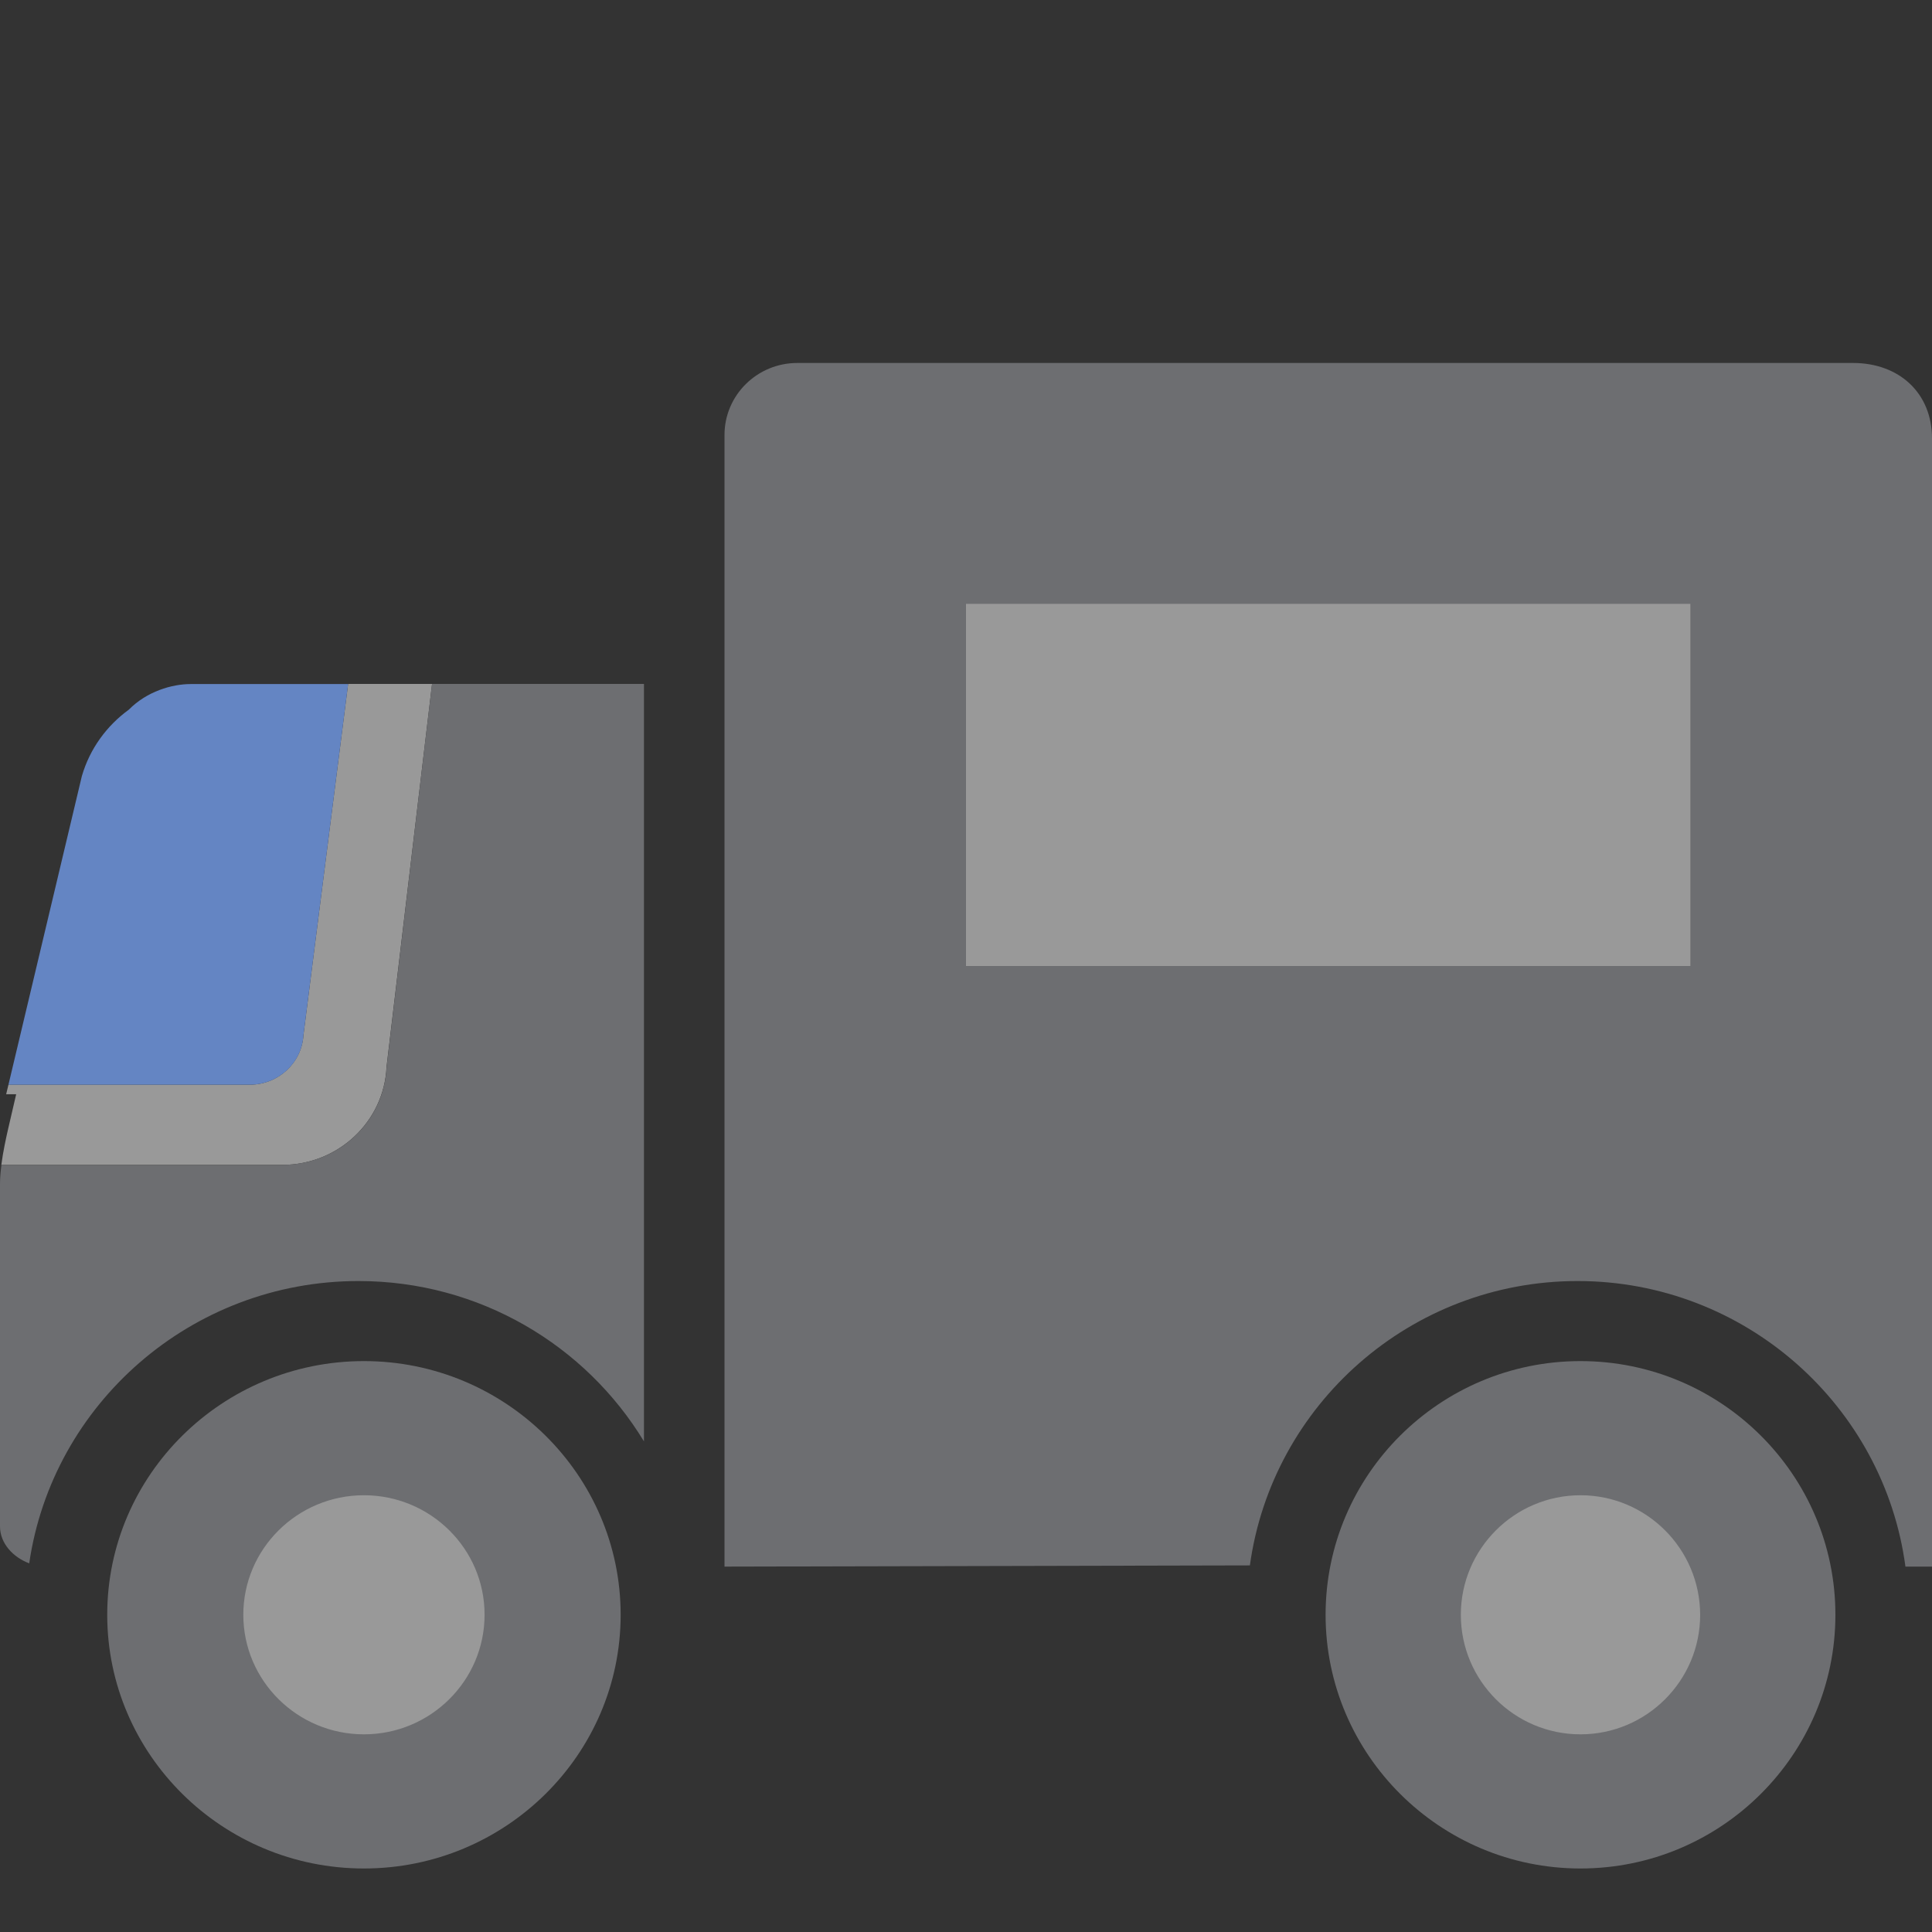<?xml version="1.0" encoding="UTF-8"?>
<!DOCTYPE svg PUBLIC "-//W3C//DTD SVG 1.1//EN" "http://www.w3.org/Graphics/SVG/1.1/DTD/svg11.dtd">
<svg version="1.1" id="Layer_1" xmlns="http://www.w3.org/2000/svg" xmlns:xlink="http://www.w3.org/1999/xlink" x="0px" y="0px" width="16px" height="16px" viewBox="0 0 16 16" enable-background="new 0 0 16 16" xml:space="preserve">
  <rect x="0" y="0" width="16" height="16" fill="#333333" stroke="none"/>
  <g id="icon">
    <path d="M3.578,5.664h-0.695l-0.37,2.908c-0.014,0.231,-0.209,0.411,-0.444,0.411H0.07l-0.019,0.079h0.083c-0.024,0.101,-0.046,0.2,-0.068,0.293c-0.015,0.066,-0.04,0.178,-0.055,0.292h2.326c0.463,0,0.844,-0.358,0.864,-0.812L3.578,5.664z" fill="#FFFFFF" opacity="0.5"/>
    <path d="M4.633,13.402c0,0.881,-0.716,1.595,-1.6,1.595s-1.6,-0.714,-1.6,-1.595c0,-0.881,0.716,-1.595,1.6,-1.595S4.633,12.522,4.633,13.402zM13.167,11.808c-0.884,0,-1.6,0.714,-1.6,1.595c0,0.881,0.716,1.595,1.6,1.595c0.884,0,1.6,-0.714,1.6,-1.595C14.767,12.522,14.05,11.808,13.167,11.808z" fill="#FFFFFF" opacity="0.5"/>
    <path d="M3.578,5.664h1.755v6.273c-0.482,-0.795,-1.361,-1.328,-2.364,-1.328c-1.386,0,-2.535,1.018,-2.727,2.338C0.109,12.897,0,12.782,0,12.641c0,0,0,-1.643,0,-2.838c0,-0.049,0.005,-0.103,0.012,-0.156h2.326c0.463,0,0.844,-0.358,0.864,-0.812L3.578,5.664zM15.346,3.006H6.603c-0.333,0,-0.603,0.267,-0.603,0.596v9.372l4.351,-0.01c0.183,-1.329,1.33,-2.355,2.714,-2.355c1.387,0,2.537,1.032,2.715,2.365H16V3.631C16,3.253,15.726,3.006,15.346,3.006zM14,8H8V5h6V8z" fill="#6D6E71"/>
    <path d="M14,8H8V5h6V8z" fill="#FFFFFF" opacity="0.5"/>
    <path d="M13.089,15.474c-1.164,0,-2.111,-0.943,-2.111,-2.101c0,-1.159,0.947,-2.101,2.111,-2.101S15.2,12.214,15.2,13.373C15.2,14.531,14.253,15.474,13.089,15.474zM13.089,12.383c-0.546,0,-0.991,0.444,-0.991,0.99c0,0.546,0.444,0.99,0.991,0.99c0.546,0,0.991,-0.444,0.991,-0.99C14.079,12.827,13.635,12.383,13.089,12.383zM3.014,15.474c-1.172,0,-2.126,-0.943,-2.126,-2.101c0,-1.159,0.954,-2.101,2.126,-2.101s2.126,0.943,2.126,2.101C5.14,14.531,4.186,15.474,3.014,15.474zM3.014,12.383c-0.551,0,-0.999,0.444,-0.999,0.99c0,0.546,0.448,0.99,0.999,0.99s0.999,-0.444,0.999,-0.99C4.014,12.827,3.565,12.383,3.014,12.383z" fill="#6D6E71"/>
    <path d="M2.07,8.983H0.07l0.608,-2.556c0.066,-0.227,0.206,-0.417,0.389,-0.55c0.149,-0.151,0.356,-0.212,0.513,-0.212h1.303l-0.37,2.908C2.5,8.803,2.305,8.983,2.07,8.983z" fill="#6485C3"/>
  </g>
</svg>

